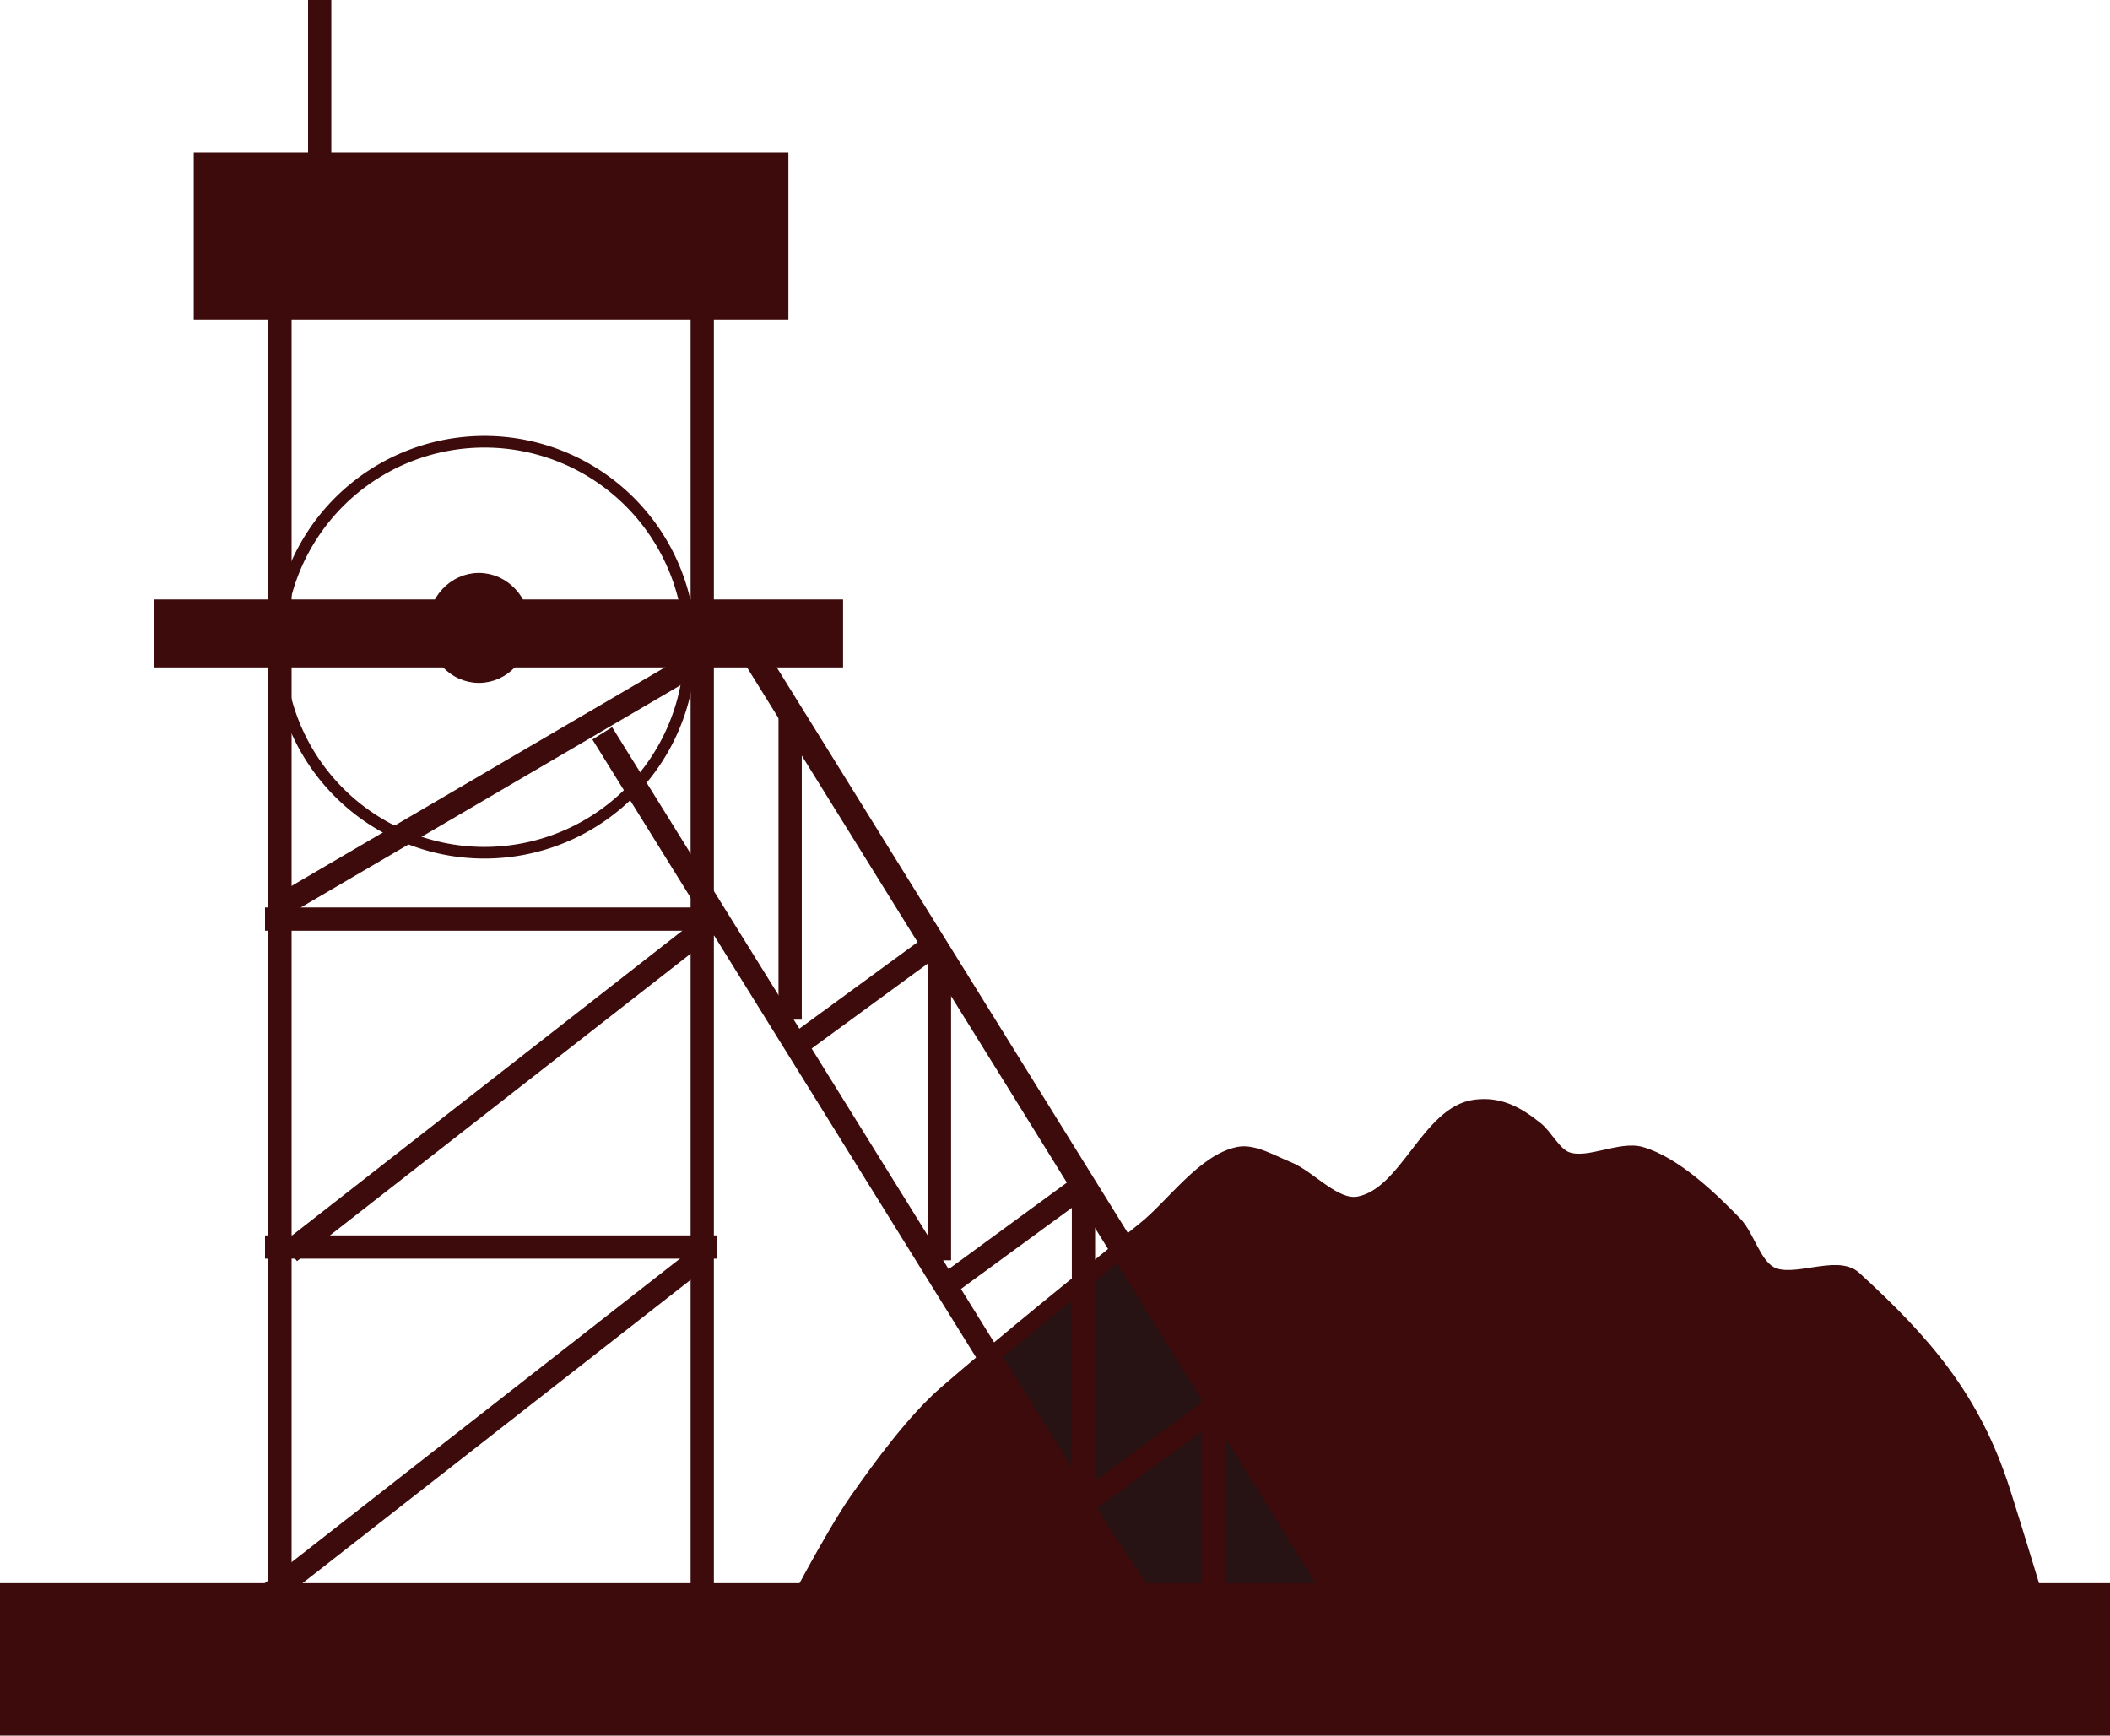 <svg id="Layer_2" data-name="Layer 2" xmlns="http://www.w3.org/2000/svg" viewBox="0 0 362.75 298.4"><defs><style>.cls-1,.cls-3{fill:#3d0b0b;}.cls-1,.cls-3,.cls-4,.cls-5,.cls-6{stroke:#3d0b0b;}.cls-1,.cls-5{stroke-width:2px;}.cls-2{fill:#191a1a;fill-opacity:0.6;}.cls-3,.cls-4{stroke-width:4px;}.cls-4,.cls-5,.cls-6{fill:none;}.cls-6{stroke-width:4.34px;}</style></defs><title>mine</title><path id="path2392" class="cls-1" d="M303.06,272.51s7.53-14.53,11.81-20.65c4.16-5.94,10-13.9,15.52-18.65,10.05-8.69,23.83-19.84,34.17-28.19,4.83-3.9,10.14-11.65,16.23-12.81,2.63-.5,6.05,1.58,8.54,2.56,3.73,1.48,8,6.71,12,6,8.2-1.51,11.8-15.59,20.07-16.66,4.23-.55,7.36,1.17,10.68,3.84,1.69,1.36,3.09,4.36,5.13,5.13,3.61,1.35,9.11-1.93,12.81-.85,5.81,1.7,12,7.63,16.23,12,2.18,2.24,3.25,7,6,8.54,3.81,2.13,11.33-2.07,14.52.85,12,11,20.47,20.63,25.63,36.73,2.13,6.64,6.83,22.21,6.83,22.21H303.06Z" transform="translate(-167.81 5.95)"/><path id="path3226" class="cls-2" d="M377,283.82l-38-55.46,22.66-18.64,42.54,65.94Z" transform="translate(-167.81 5.95)"/><rect id="rect2384" class="cls-3" x="2" y="274.19" width="358.75" height="22.21"/><rect id="rect2386" class="cls-3" x="35.31" y="28.19" width="98.23" height="24.77"/><rect id="rect2388" class="cls-3" x="28.48" y="105.06" width="114.46" height="7.69"/><path id="path2394" class="cls-4" d="M213.37,152.07H291.1" transform="translate(-167.81 5.95)"/><path id="path3166" class="cls-4" d="M213.37,208.45H291.1" transform="translate(-167.81 5.95)"/><path id="path3168" class="cls-4" d="M214.32,268l74.31-58.08" transform="translate(-167.81 5.95)"/><path id="path3170" class="cls-4" d="M217.64,209.3L292,151.22" transform="translate(-167.81 5.95)"/><path id="path3172" class="cls-4" d="M215.24,150.26l80.29-47h0" transform="translate(-167.81 5.95)"/><path id="path3174" class="cls-4" d="M215.94,275.93V35.05" transform="translate(-167.81 5.95)"/><path id="path3176" class="cls-4" d="M288.54,275.93V35.05" transform="translate(-167.81 5.95)"/><path id="path3178" class="cls-4" d="M222.77,32.49V-5.95" transform="translate(-167.81 5.95)"/><path id="path3180" class="cls-1" d="M258,102c0,4.67-3.51,8.46-7.85,8.46s-7.85-3.78-7.86-8.45h0c0-4.67,3.51-8.46,7.85-8.46S258,97.33,258,102h0Z" transform="translate(-167.81 5.95)"/><path id="path3182" class="cls-5" d="M286.43,105.33A35.33,35.33,0,1,1,251.1,70,35.33,35.33,0,0,1,286.43,105.33Z" transform="translate(-167.81 5.95)"/><path id="path3188" class="cls-4" d="M303.65,169.36V117.41" transform="translate(-167.81 5.95)"/><path id="path3190" class="cls-4" d="M329.32,210.73V158.79" transform="translate(-167.81 5.95)"/><path id="path3196" class="cls-4" d="M304.55,173.89l24.76-18.12" transform="translate(-167.81 5.95)"/><path id="path3198" class="cls-4" d="M330.53,215l24.76-18.12" transform="translate(-167.81 5.95)"/><path id="path3184" class="cls-4" d="M364.35,269.92l-93-149.79" transform="translate(-167.81 5.95)"/><path id="path3186" class="cls-6" d="M397.9,268.45L297,105.91" transform="translate(-167.81 5.95)"/><path id="path3192" class="cls-4" d="M354.08,250V198" transform="translate(-167.81 5.95)"/><path id="path3194" class="cls-4" d="M376.43,286.23V234.29" transform="translate(-167.81 5.95)"/><path id="path3200" class="cls-4" d="M353.48,253l24.76-18.12" transform="translate(-167.81 5.95)"/></svg>